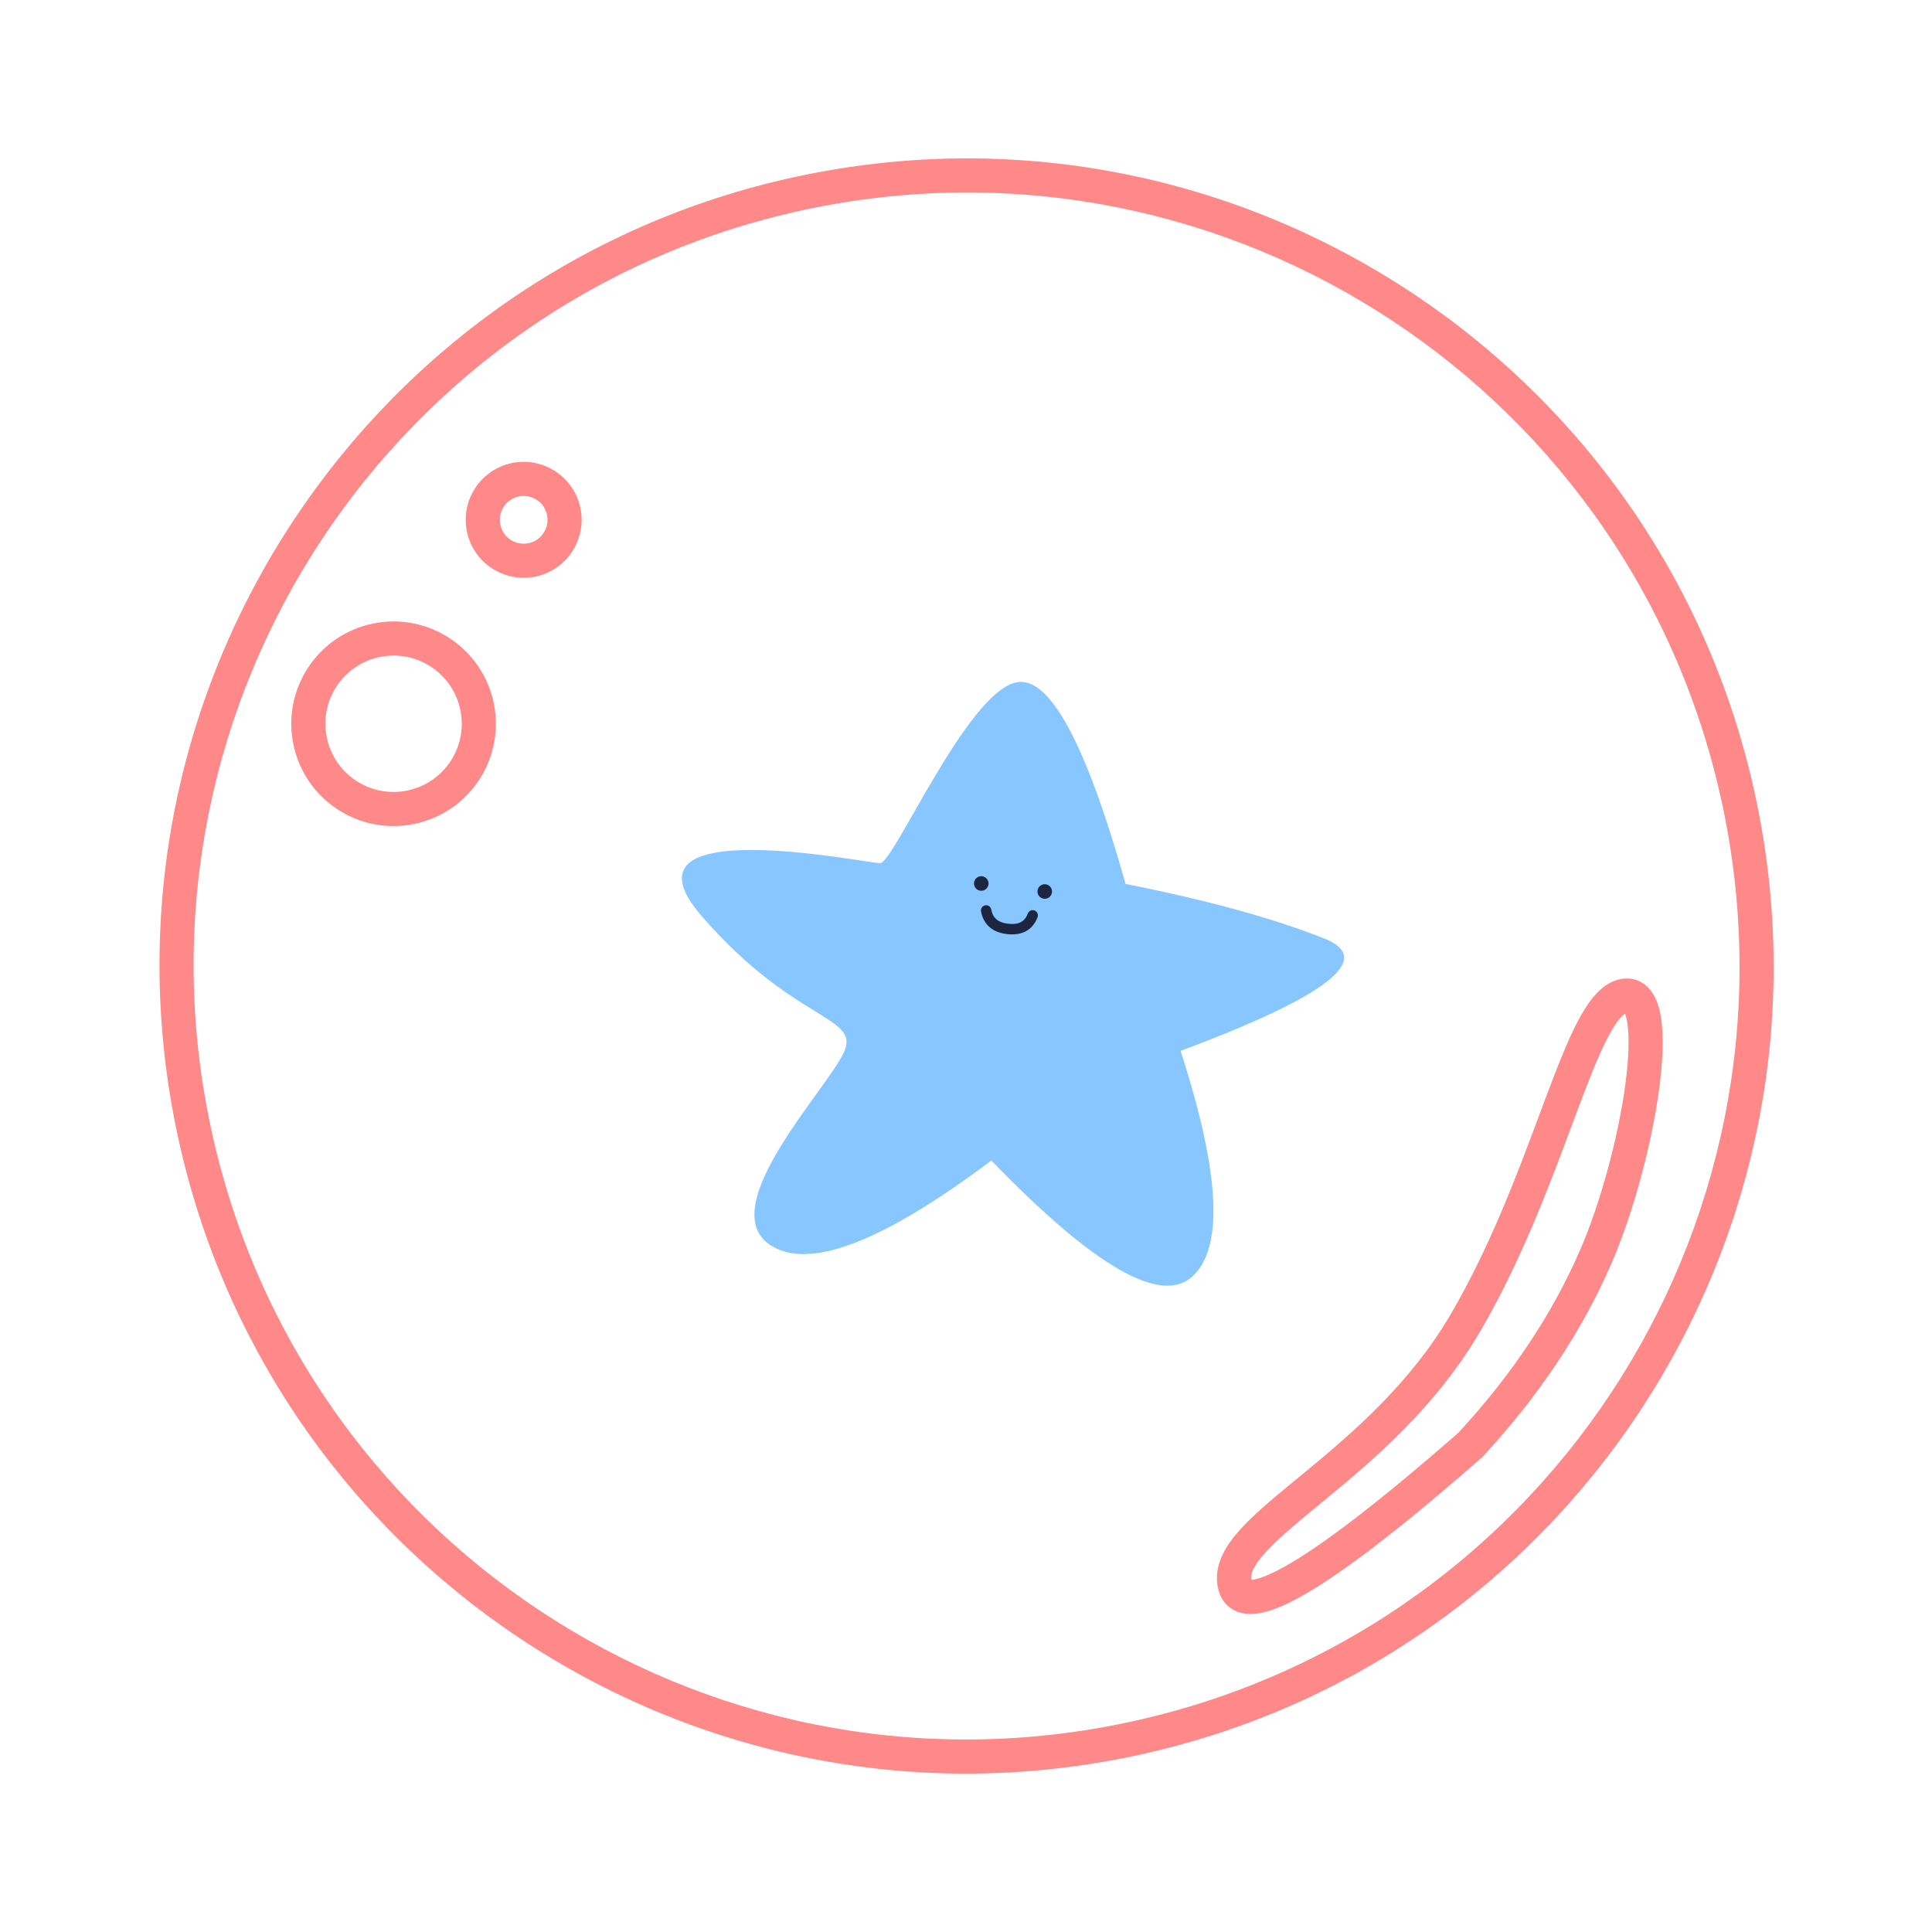 <svg width="85" height="85" viewBox="0 0 85 85" fill="none" xmlns="http://www.w3.org/2000/svg">
<path fill-rule="evenodd" clip-rule="evenodd" d="M9.209 49.287C12.961 67.701 30.918 79.588 49.317 75.84C67.716 72.092 79.592 54.127 75.841 35.713C72.089 17.299 54.132 5.411 35.733 9.16C17.334 12.908 5.458 30.873 9.209 49.287ZM49.617 77.31C30.405 81.224 11.656 68.811 7.74 49.587C3.823 30.362 16.221 11.604 35.434 7.69C54.645 3.776 73.394 16.189 77.311 35.413C81.227 54.638 68.829 73.396 49.617 77.31Z" fill="#FF8888"/>
<path fill-rule="evenodd" clip-rule="evenodd" d="M64.156 63.043C66.524 60.48 68.311 57.789 69.528 54.972C70.443 52.855 71.214 49.961 71.516 47.657C71.668 46.495 71.691 45.552 71.587 44.952C71.557 44.78 71.521 44.666 71.492 44.595C71.444 44.627 71.379 44.682 71.296 44.776C71.128 44.965 70.939 45.253 70.729 45.657C70.308 46.467 69.87 47.595 69.356 48.968C69.285 49.158 69.213 49.352 69.139 49.55C68.16 52.176 66.933 55.465 65.142 58.542C63.181 61.912 60.411 64.243 58.275 66.002C58.204 66.061 58.133 66.119 58.063 66.177C57.071 66.993 56.265 67.656 55.713 68.257C55.132 68.89 55.013 69.264 55.045 69.509C55.056 69.508 55.069 69.507 55.083 69.506C55.382 69.477 55.93 69.275 56.781 68.773C58.439 67.795 60.89 65.898 64.156 63.043ZM54.97 69.505C54.97 69.505 54.97 69.506 54.971 69.506C54.97 69.506 54.97 69.505 54.97 69.505ZM54.175 70.773C53.828 70.543 53.653 70.194 53.582 69.846C53.376 68.837 53.95 67.96 54.608 67.243C55.235 66.56 56.123 65.83 57.078 65.045C57.159 64.978 57.24 64.911 57.322 64.844C59.458 63.084 62.033 60.901 63.846 57.787C65.57 54.826 66.754 51.65 67.74 49.01C67.811 48.818 67.882 48.629 67.951 48.443C68.459 47.088 68.927 45.87 69.399 44.964C69.635 44.511 69.889 44.1 70.174 43.78C70.455 43.463 70.82 43.174 71.284 43.079C71.518 43.032 71.766 43.037 72.01 43.123C72.252 43.209 72.444 43.359 72.589 43.532C72.862 43.858 72.994 44.29 73.064 44.694C73.208 45.523 73.161 46.648 73.003 47.852C72.685 50.283 71.879 53.313 70.905 55.568C69.608 58.569 67.712 61.41 65.23 64.091L65.203 64.12L65.173 64.146C61.885 67.022 59.335 69.008 57.543 70.065C56.667 70.582 55.877 70.936 55.228 70.999C54.89 71.032 54.508 70.994 54.175 70.773Z" fill="#FF8888"/>
<path fill-rule="evenodd" clip-rule="evenodd" d="M14.376 32.441C14.707 34.065 16.291 35.113 17.914 34.782C19.538 34.452 20.586 32.867 20.255 31.244C19.924 29.62 18.34 28.572 16.716 28.903C15.093 29.234 14.045 30.818 14.376 32.441ZM18.214 36.252C15.778 36.748 13.402 35.176 12.906 32.741C12.41 30.306 13.982 27.929 16.417 27.433C18.852 26.937 21.229 28.509 21.725 30.944C22.221 33.38 20.649 35.756 18.214 36.252Z" fill="#FF8888"/>
<path fill-rule="evenodd" clip-rule="evenodd" d="M22.011 23.079C22.126 23.648 22.681 24.014 23.249 23.899C23.817 23.783 24.184 23.228 24.068 22.66C23.953 22.092 23.398 21.725 22.83 21.841C22.262 21.957 21.895 22.511 22.011 23.079ZM23.549 25.368C22.169 25.649 20.822 24.759 20.541 23.379C20.26 21.999 21.15 20.652 22.53 20.371C23.91 20.09 25.257 20.981 25.538 22.361C25.819 23.741 24.928 25.087 23.549 25.368Z" fill="#FF8888"/>
<path fill-rule="evenodd" clip-rule="evenodd" d="M49.521 38.89C47.768 32.666 46.163 29.71 44.706 30.022C42.52 30.49 39.327 37.977 38.716 37.977C38.106 37.977 26.834 35.651 30.871 40.305C34.908 44.959 37.793 44.682 37.157 46.235C36.521 47.787 31.347 53.105 33.89 54.779C35.586 55.895 38.828 54.654 43.616 51.058C48.129 55.728 51.078 57.428 52.464 56.159C53.849 54.889 53.674 51.581 51.94 46.235C58.393 43.832 60.505 42.187 58.278 41.298C56.05 40.409 53.132 39.606 49.521 38.89Z" fill="#88C6FF"/>
<path fill-rule="evenodd" clip-rule="evenodd" d="M43.344 39.831C43.468 39.808 43.588 39.89 43.611 40.015C43.648 40.215 43.728 40.353 43.842 40.449C43.957 40.547 44.128 40.617 44.372 40.643C44.617 40.669 44.795 40.635 44.923 40.564C45.048 40.495 45.15 40.379 45.22 40.191C45.265 40.073 45.397 40.013 45.515 40.057C45.633 40.102 45.693 40.234 45.649 40.352C45.547 40.622 45.381 40.834 45.144 40.965C44.91 41.094 44.631 41.131 44.324 41.099C44.017 41.066 43.751 40.972 43.546 40.798C43.339 40.623 43.214 40.383 43.161 40.098C43.138 39.974 43.22 39.854 43.344 39.831Z" fill="#1D2541"/>
<path d="M43.138 39.189C43.314 39.208 43.472 39.08 43.491 38.904C43.509 38.728 43.381 38.571 43.205 38.552C43.029 38.534 42.872 38.661 42.853 38.837C42.835 39.013 42.962 39.171 43.138 39.189Z" fill="#1D2541"/>
<path d="M45.931 39.541C46.107 39.56 46.265 39.432 46.283 39.256C46.302 39.08 46.174 38.922 45.998 38.904C45.822 38.885 45.665 39.013 45.646 39.189C45.628 39.365 45.755 39.523 45.931 39.541Z" fill="#1D2541"/>
</svg>
